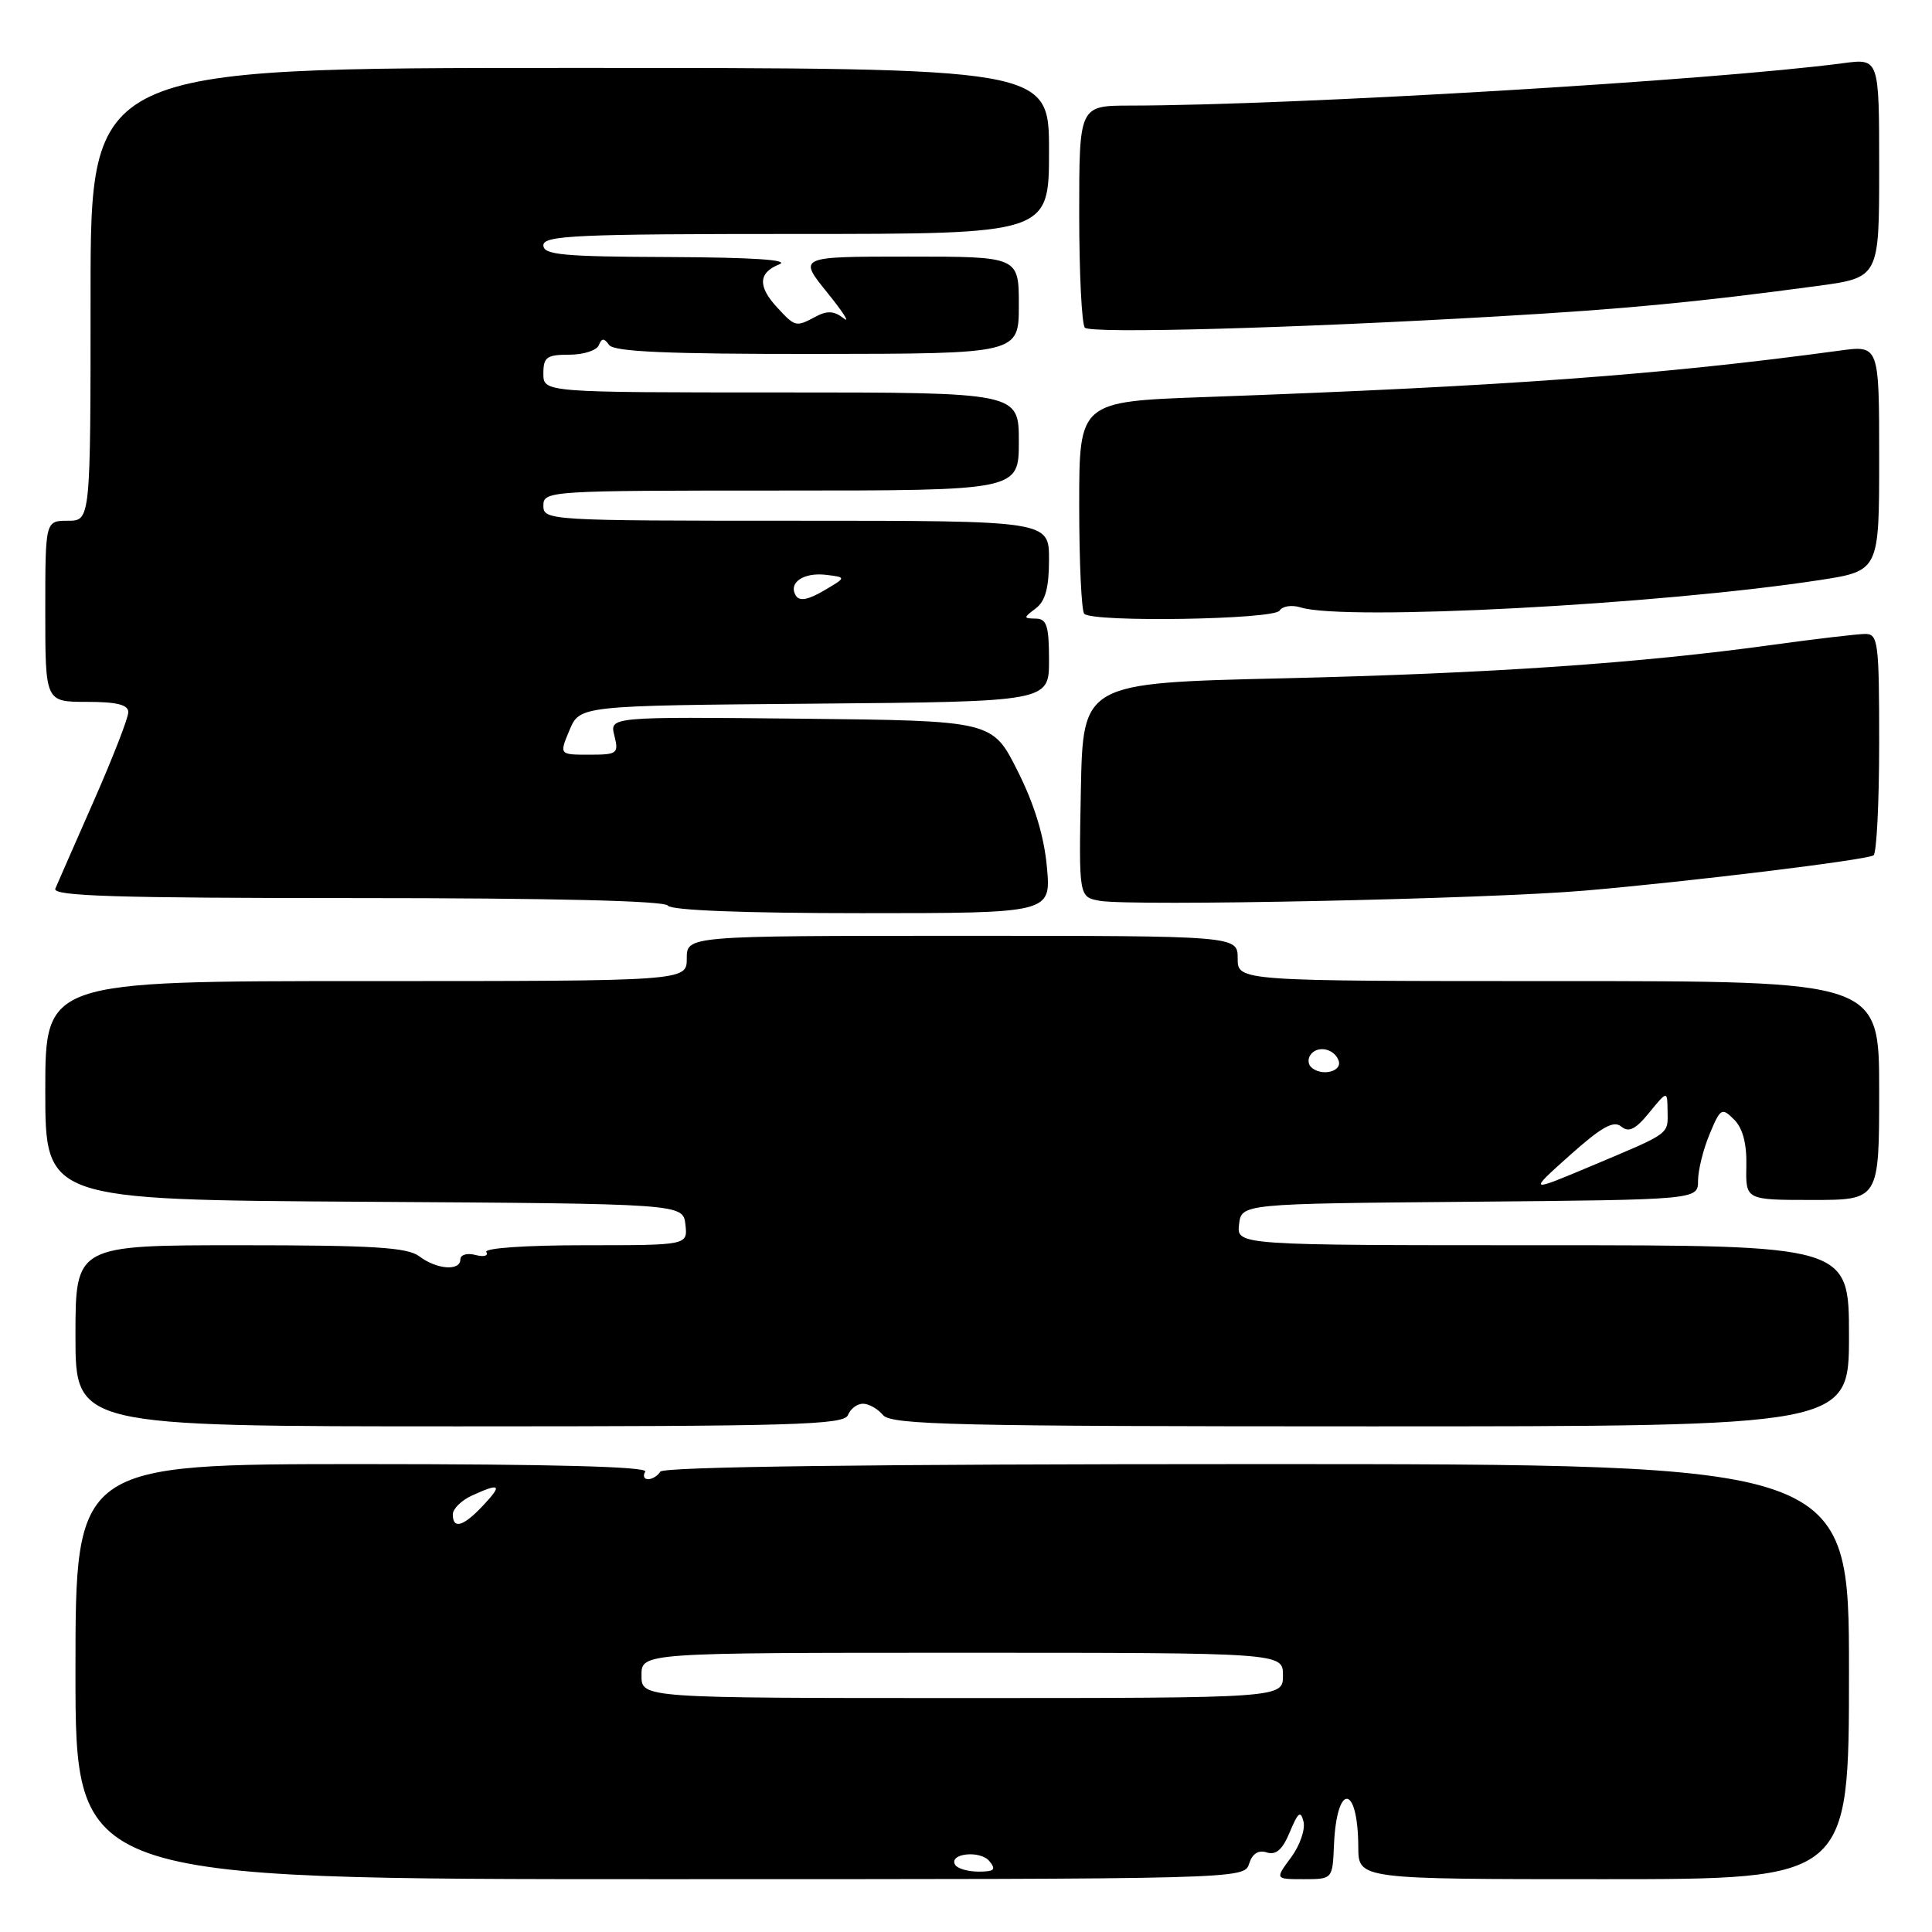 <?xml version="1.0" encoding="UTF-8" standalone="no"?>
<!DOCTYPE svg PUBLIC "-//W3C//DTD SVG 1.1//EN" "http://www.w3.org/Graphics/SVG/1.1/DTD/svg11.dtd" >
<svg xmlns="http://www.w3.org/2000/svg" xmlns:xlink="http://www.w3.org/1999/xlink" version="1.1" viewBox="0 0 256 256">
 <g >
 <path fill="currentColor"
d=" M 165.51 246.96 C 165.94 245.61 166.74 245.10 167.86 245.46 C 169.09 245.84 169.94 245.09 170.91 242.75 C 172.00 240.12 172.35 239.86 172.72 241.37 C 172.98 242.40 172.24 244.54 171.07 246.12 C 168.94 249.00 168.94 249.00 172.75 249.00 C 176.57 249.00 176.57 249.00 176.76 244.43 C 177.13 236.13 179.95 236.41 179.98 244.75 C 180.00 249.00 180.00 249.00 212.50 249.00 C 245.00 249.00 245.00 249.00 245.00 221.50 C 245.00 194.00 245.00 194.00 166.56 194.00 C 115.34 194.00 87.90 194.35 87.50 195.00 C 87.16 195.55 86.43 196.00 85.88 196.00 C 85.33 196.00 85.16 195.55 85.50 195.00 C 85.91 194.34 73.18 194.00 48.06 194.00 C 10.00 194.00 10.00 194.00 10.00 221.50 C 10.00 249.00 10.00 249.00 87.43 249.00 C 164.52 249.00 164.87 248.99 165.51 246.96 Z  M 112.36 187.50 C 112.68 186.68 113.57 186.00 114.35 186.00 C 115.12 186.00 116.32 186.68 117.00 187.50 C 118.08 188.80 126.51 189.00 181.62 189.00 C 245.00 189.00 245.00 189.00 245.00 177.00 C 245.00 165.00 245.00 165.00 204.43 165.00 C 163.87 165.00 163.87 165.00 164.18 162.25 C 164.50 159.50 164.50 159.50 194.75 159.24 C 225.00 158.97 225.00 158.97 225.00 156.45 C 225.00 155.07 225.69 152.29 226.53 150.28 C 227.97 146.82 228.15 146.72 229.78 148.35 C 230.93 149.50 231.47 151.54 231.40 154.54 C 231.31 159.00 231.31 159.00 240.15 159.00 C 249.00 159.00 249.00 159.00 249.00 144.50 C 249.00 130.00 249.00 130.00 206.50 130.00 C 164.00 130.00 164.00 130.00 164.00 127.00 C 164.00 124.00 164.00 124.00 127.50 124.00 C 91.00 124.00 91.00 124.00 91.00 127.00 C 91.00 130.00 91.00 130.00 48.50 130.00 C 6.00 130.00 6.00 130.00 6.00 144.49 C 6.00 158.98 6.00 158.98 48.25 159.24 C 90.50 159.50 90.50 159.50 90.82 162.25 C 91.13 165.00 91.13 165.00 77.51 165.00 C 69.61 165.00 64.12 165.38 64.44 165.91 C 64.75 166.41 64.10 166.58 63.00 166.29 C 61.88 166.00 61.00 166.26 61.00 166.88 C 61.00 168.45 57.87 168.22 55.56 166.47 C 53.99 165.28 49.44 165.00 31.81 165.00 C 10.00 165.00 10.00 165.00 10.00 177.00 C 10.00 189.00 10.00 189.00 60.89 189.00 C 105.21 189.00 111.86 188.81 112.36 187.50 Z  M 138.72 114.89 C 138.35 110.80 137.07 106.58 134.83 102.14 C 131.50 95.50 131.50 95.50 106.14 95.23 C 80.77 94.97 80.77 94.97 81.41 97.48 C 82.00 99.86 81.81 100.00 78.07 100.00 C 74.10 100.00 74.10 100.00 75.46 96.75 C 76.83 93.50 76.83 93.50 107.91 93.24 C 139.00 92.97 139.00 92.97 139.00 87.49 C 139.00 82.94 138.70 81.99 137.25 81.97 C 135.58 81.94 135.58 81.87 137.25 80.61 C 138.52 79.65 139.00 77.86 139.00 74.14 C 139.00 69.00 139.00 69.00 105.50 69.00 C 72.67 69.00 72.00 68.96 72.00 67.00 C 72.00 65.04 72.67 65.00 103.50 65.00 C 135.00 65.00 135.00 65.00 135.00 58.50 C 135.00 52.00 135.00 52.00 103.50 52.00 C 72.00 52.00 72.00 52.00 72.00 49.50 C 72.00 47.32 72.44 47.00 75.42 47.00 C 77.30 47.00 79.06 46.44 79.34 45.75 C 79.74 44.78 80.04 44.77 80.71 45.71 C 81.35 46.61 88.46 46.92 108.29 46.90 C 135.00 46.87 135.00 46.87 135.00 40.43 C 135.00 34.00 135.00 34.00 120.38 34.00 C 105.76 34.00 105.76 34.00 109.60 38.75 C 111.72 41.36 112.70 42.91 111.79 42.18 C 110.55 41.20 109.61 41.14 108.13 41.93 C 105.47 43.35 105.39 43.34 103.04 40.81 C 100.39 37.97 100.46 36.15 103.25 35.03 C 104.73 34.44 99.79 34.11 88.75 34.06 C 74.56 34.01 72.00 33.77 72.00 32.50 C 72.00 31.20 76.39 31.00 105.50 31.00 C 139.00 31.00 139.00 31.00 139.00 20.00 C 139.00 9.00 139.00 9.00 75.50 9.00 C 12.00 9.00 12.00 9.00 12.00 39.00 C 12.00 69.00 12.00 69.00 9.00 69.00 C 6.00 69.00 6.00 69.00 6.00 81.00 C 6.00 93.00 6.00 93.00 11.50 93.00 C 15.49 93.00 17.00 93.38 17.00 94.37 C 17.00 95.13 14.94 100.41 12.43 106.12 C 9.92 111.83 7.62 117.06 7.33 117.75 C 6.90 118.74 15.27 119.00 47.33 119.00 C 73.29 119.00 88.10 119.36 88.50 120.00 C 88.89 120.62 98.56 121.00 114.20 121.00 C 139.28 121.00 139.28 121.00 138.72 114.89 Z  M 210.00 118.01 C 223.87 116.82 247.21 113.97 248.25 113.34 C 248.66 113.09 249.00 106.38 249.00 98.44 C 249.00 85.13 248.86 84.00 247.17 84.00 C 246.17 84.00 240.66 84.65 234.92 85.44 C 217.18 87.89 197.58 89.23 170.00 89.88 C 143.50 90.50 143.50 90.50 143.22 104.68 C 142.95 118.86 142.95 118.86 145.72 119.36 C 149.95 120.11 196.97 119.13 210.00 118.01 Z  M 169.55 80.91 C 169.93 80.31 171.17 80.12 172.36 80.49 C 178.20 82.31 219.85 80.12 241.07 76.87 C 249.00 75.65 249.00 75.65 249.00 60.70 C 249.00 45.74 249.00 45.74 243.75 46.46 C 220.02 49.68 199.46 51.18 159.75 52.61 C 143.00 53.21 143.00 53.21 143.00 66.94 C 143.00 74.49 143.30 80.97 143.67 81.33 C 144.82 82.49 168.82 82.10 169.55 80.91 Z  M 198.50 41.92 C 215.30 40.95 224.66 40.06 240.75 37.90 C 249.00 36.79 249.00 36.79 249.00 22.27 C 249.00 7.74 249.00 7.74 244.25 8.37 C 226.94 10.66 171.22 13.97 149.75 13.99 C 143.00 14.00 143.00 14.00 143.00 28.33 C 143.00 36.22 143.34 43.00 143.75 43.42 C 144.56 44.23 171.28 43.50 198.50 41.92 Z  M 126.57 247.11 C 125.64 245.60 129.86 245.12 131.09 246.60 C 132.03 247.74 131.76 248.00 129.68 248.00 C 128.27 248.00 126.87 247.60 126.57 247.11 Z  M 85.00 222.00 C 85.00 219.00 85.00 219.00 127.50 219.00 C 170.00 219.00 170.00 219.00 170.00 222.00 C 170.00 225.00 170.00 225.00 127.50 225.00 C 85.00 225.00 85.00 225.00 85.00 222.00 Z  M 60.00 200.66 C 60.00 199.92 61.15 198.80 62.55 198.16 C 66.31 196.45 66.61 196.72 64.00 199.50 C 61.39 202.28 60.00 202.68 60.00 200.66 Z  M 208.00 153.09 C 212.21 149.33 213.81 148.43 214.82 149.27 C 215.82 150.10 216.71 149.66 218.53 147.43 C 220.93 144.50 220.93 144.50 220.96 147.19 C 221.01 150.37 221.45 150.04 210.86 154.50 C 202.50 158.01 202.50 158.01 208.00 153.09 Z  M 173.69 141.36 C 173.34 141.01 173.29 140.33 173.59 139.86 C 174.44 138.48 176.74 138.87 177.36 140.50 C 177.94 142.01 175.03 142.70 173.69 141.36 Z  M 105.46 78.93 C 104.40 77.23 106.46 75.81 109.46 76.17 C 112.17 76.50 112.17 76.50 109.15 78.27 C 107.07 79.49 105.93 79.69 105.46 78.93 Z "/>
</g>
</svg>